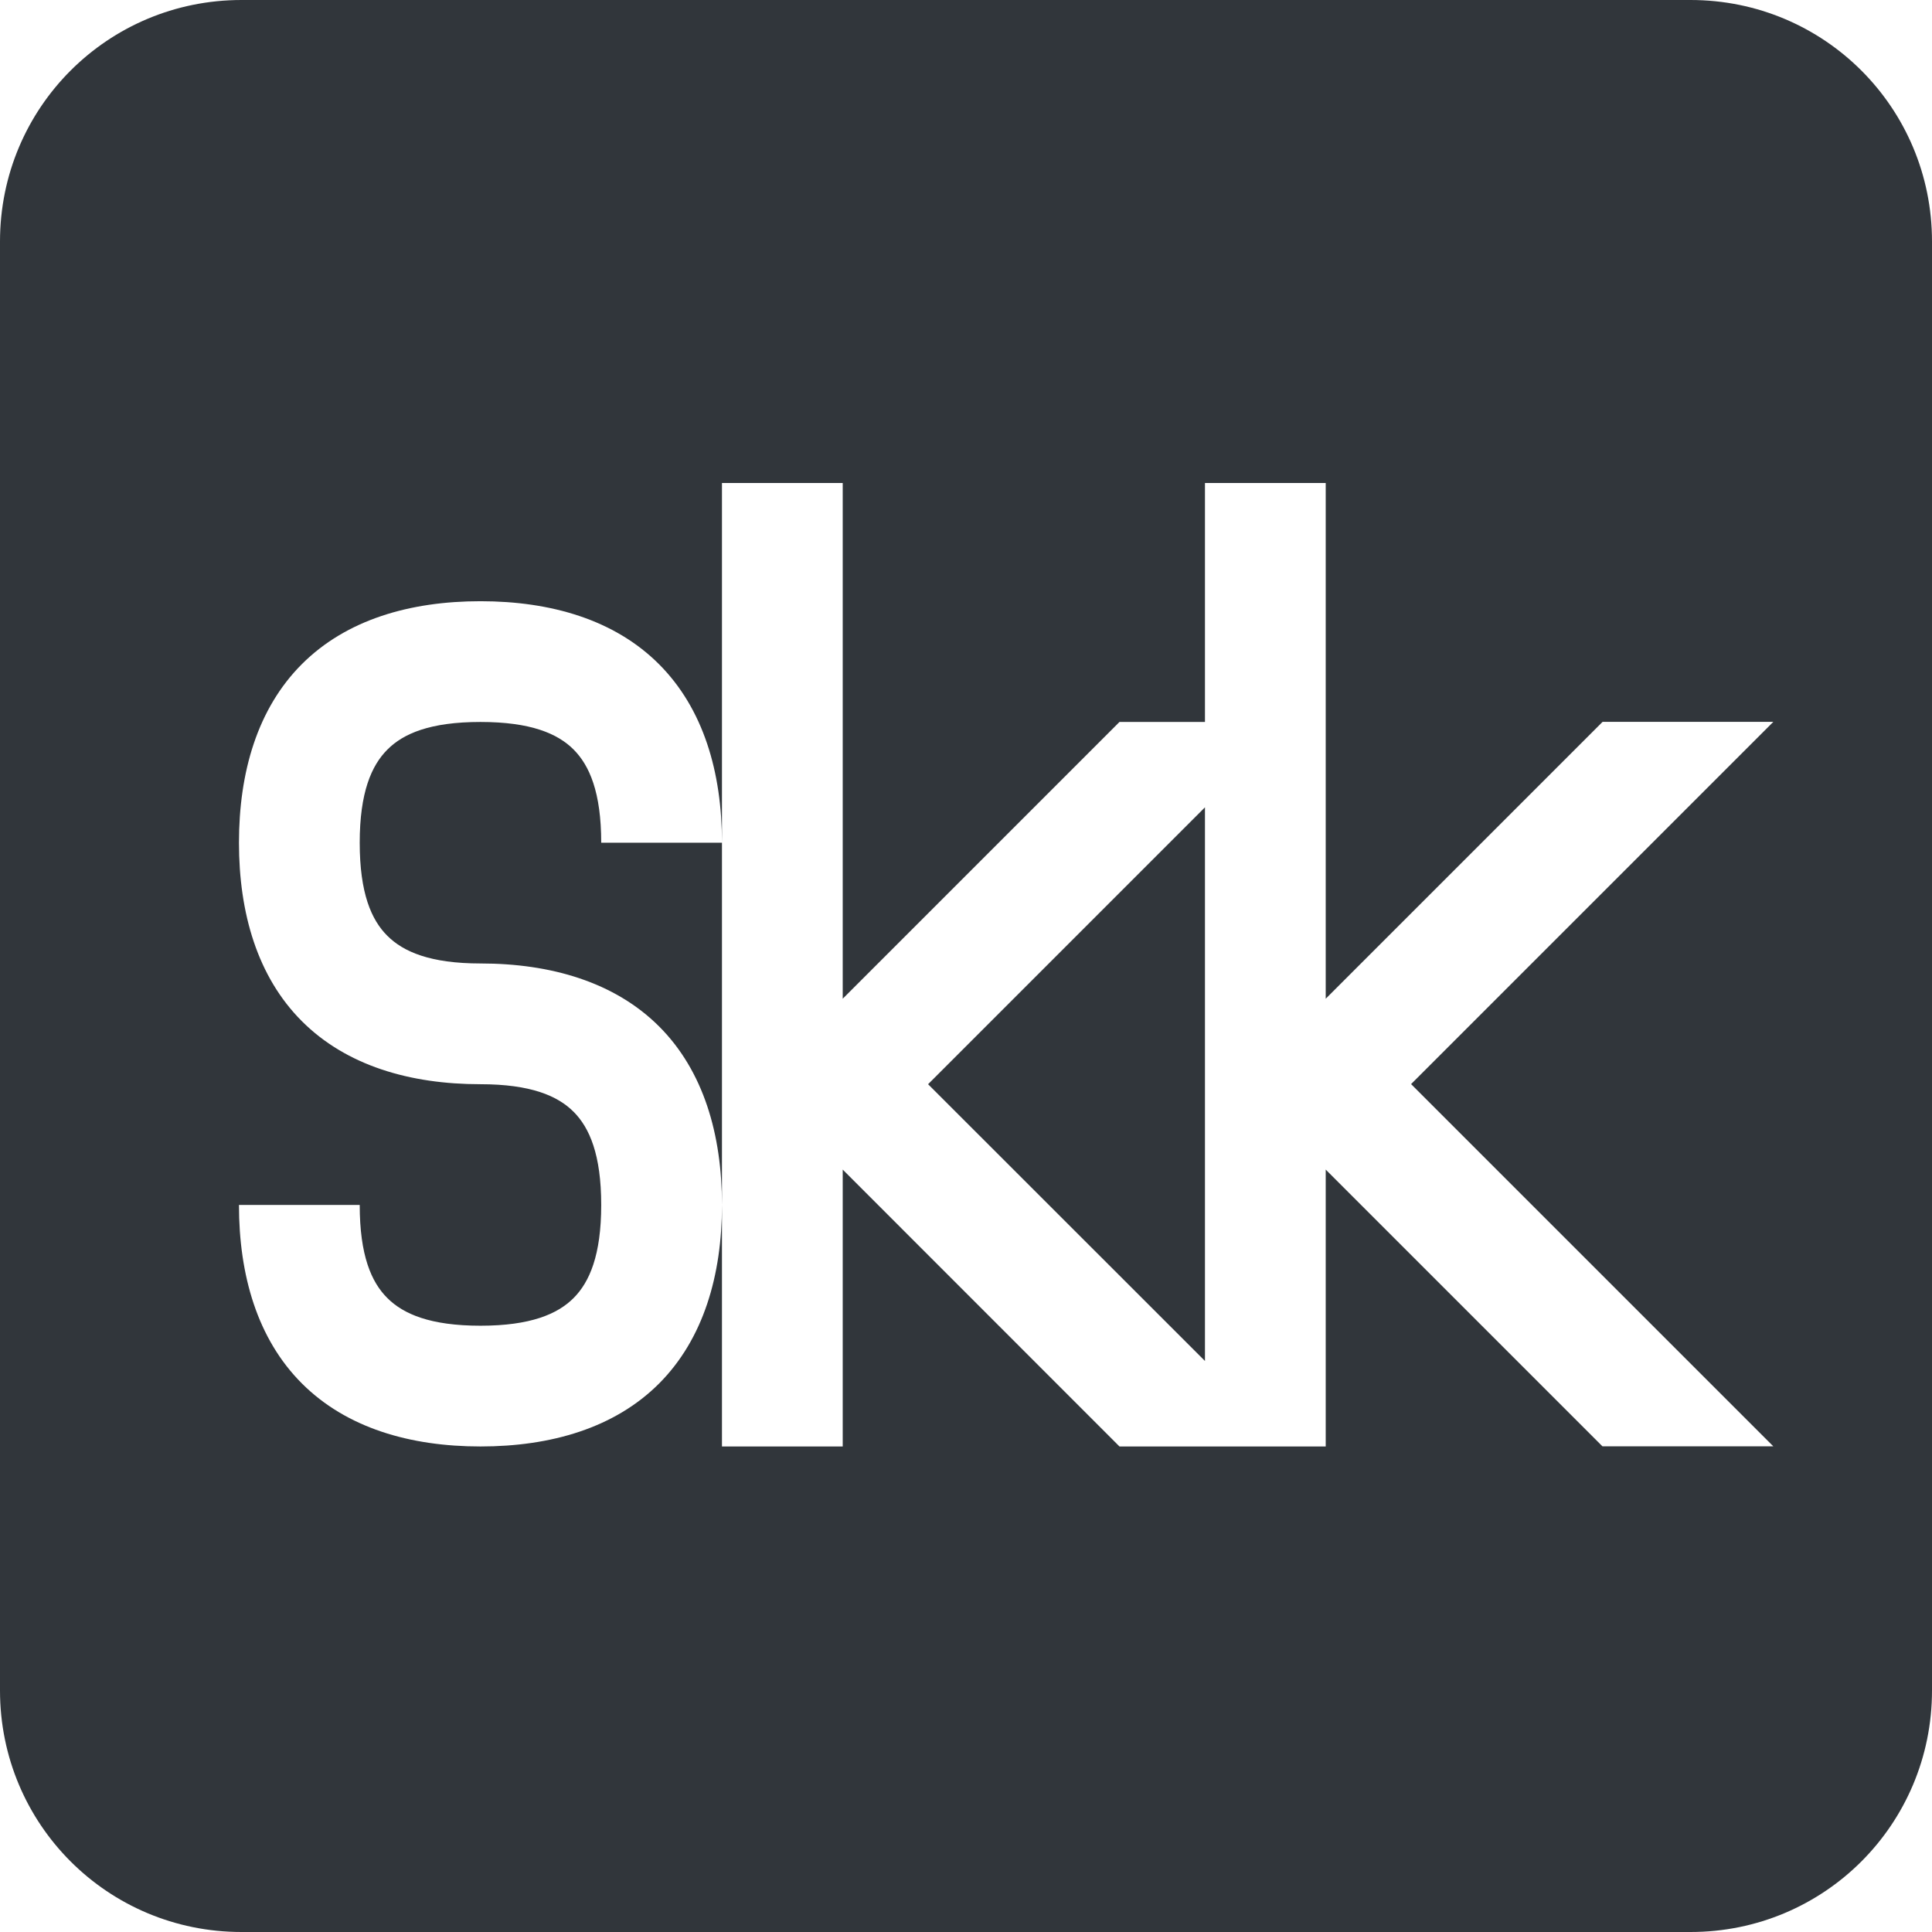 <svg xmlns="http://www.w3.org/2000/svg" width="16" height="16" version="1.1">
 <defs>
  <style id="current-color-scheme" type="text/css">
   .ColorScheme-Text { color:#31363b; } .ColorScheme-Highlight { color:#3daee9; }
  </style>
 </defs>
 <path style="fill:currentColor" class="ColorScheme-Text" d="M 2,0 C 0.892,0 0,0.892 0,2 v 12 c 0,1.108 0.892,2 2,2 h 12 c 1.108,0 2,-0.892 2,-2 V 2 C 16,0.892 15.108,0 14,0 Z M 5.979,4 H 6.979 V 8.271 L 9.271,5.979 H 9.979 V 4 h 1 v 4.271 l 2.293,-2.293 h 1.414 l -3,3 3,3 H 13.271 L 10.979,9.686 v 2.293 H 10.686 9.979 9.271 L 6.979,9.686 v 2.293 H 5.979 v -2 c 0,0.583 -0.154,1.111 -0.521,1.479 -0.368,0.368 -0.895,0.521 -1.479,0.521 C 3.395,11.979 2.868,11.825 2.5,11.457 2.132,11.089 1.979,10.562 1.979,9.979 h 1 c 0,0.417 0.096,0.639 0.229,0.771 0.132,0.132 0.355,0.229 0.771,0.229 C 4.395,10.979 4.618,10.882 4.75,10.75 4.882,10.618 4.979,10.395 4.979,9.979 4.979,9.562 4.882,9.339 4.75,9.207 4.618,9.075 4.395,8.979 3.979,8.979 3.395,8.979 2.868,8.825 2.5,8.457 2.132,8.089 1.979,7.562 1.979,6.979 1.979,6.395 2.132,5.868 2.5,5.5 2.868,5.132 3.395,4.979 3.979,4.979 4.562,4.979 5.089,5.132 5.457,5.5 5.825,5.868 5.979,6.395 5.979,6.979 Z m 0,2.979 h -1 C 4.979,6.562 4.882,6.339 4.75,6.207 4.618,6.075 4.395,5.979 3.979,5.979 c -0.417,0 -0.639,0.096 -0.771,0.229 -0.132,0.132 -0.229,0.355 -0.229,0.771 0,0.417 0.096,0.639 0.229,0.771 0.132,0.132 0.355,0.229 0.771,0.229 0.583,0 1.111,0.154 1.479,0.521 0.368,0.368 0.521,0.895 0.521,1.479 z M 9.979,6.686 7.686,8.979 9.979,11.271 Z"/>
</svg>
